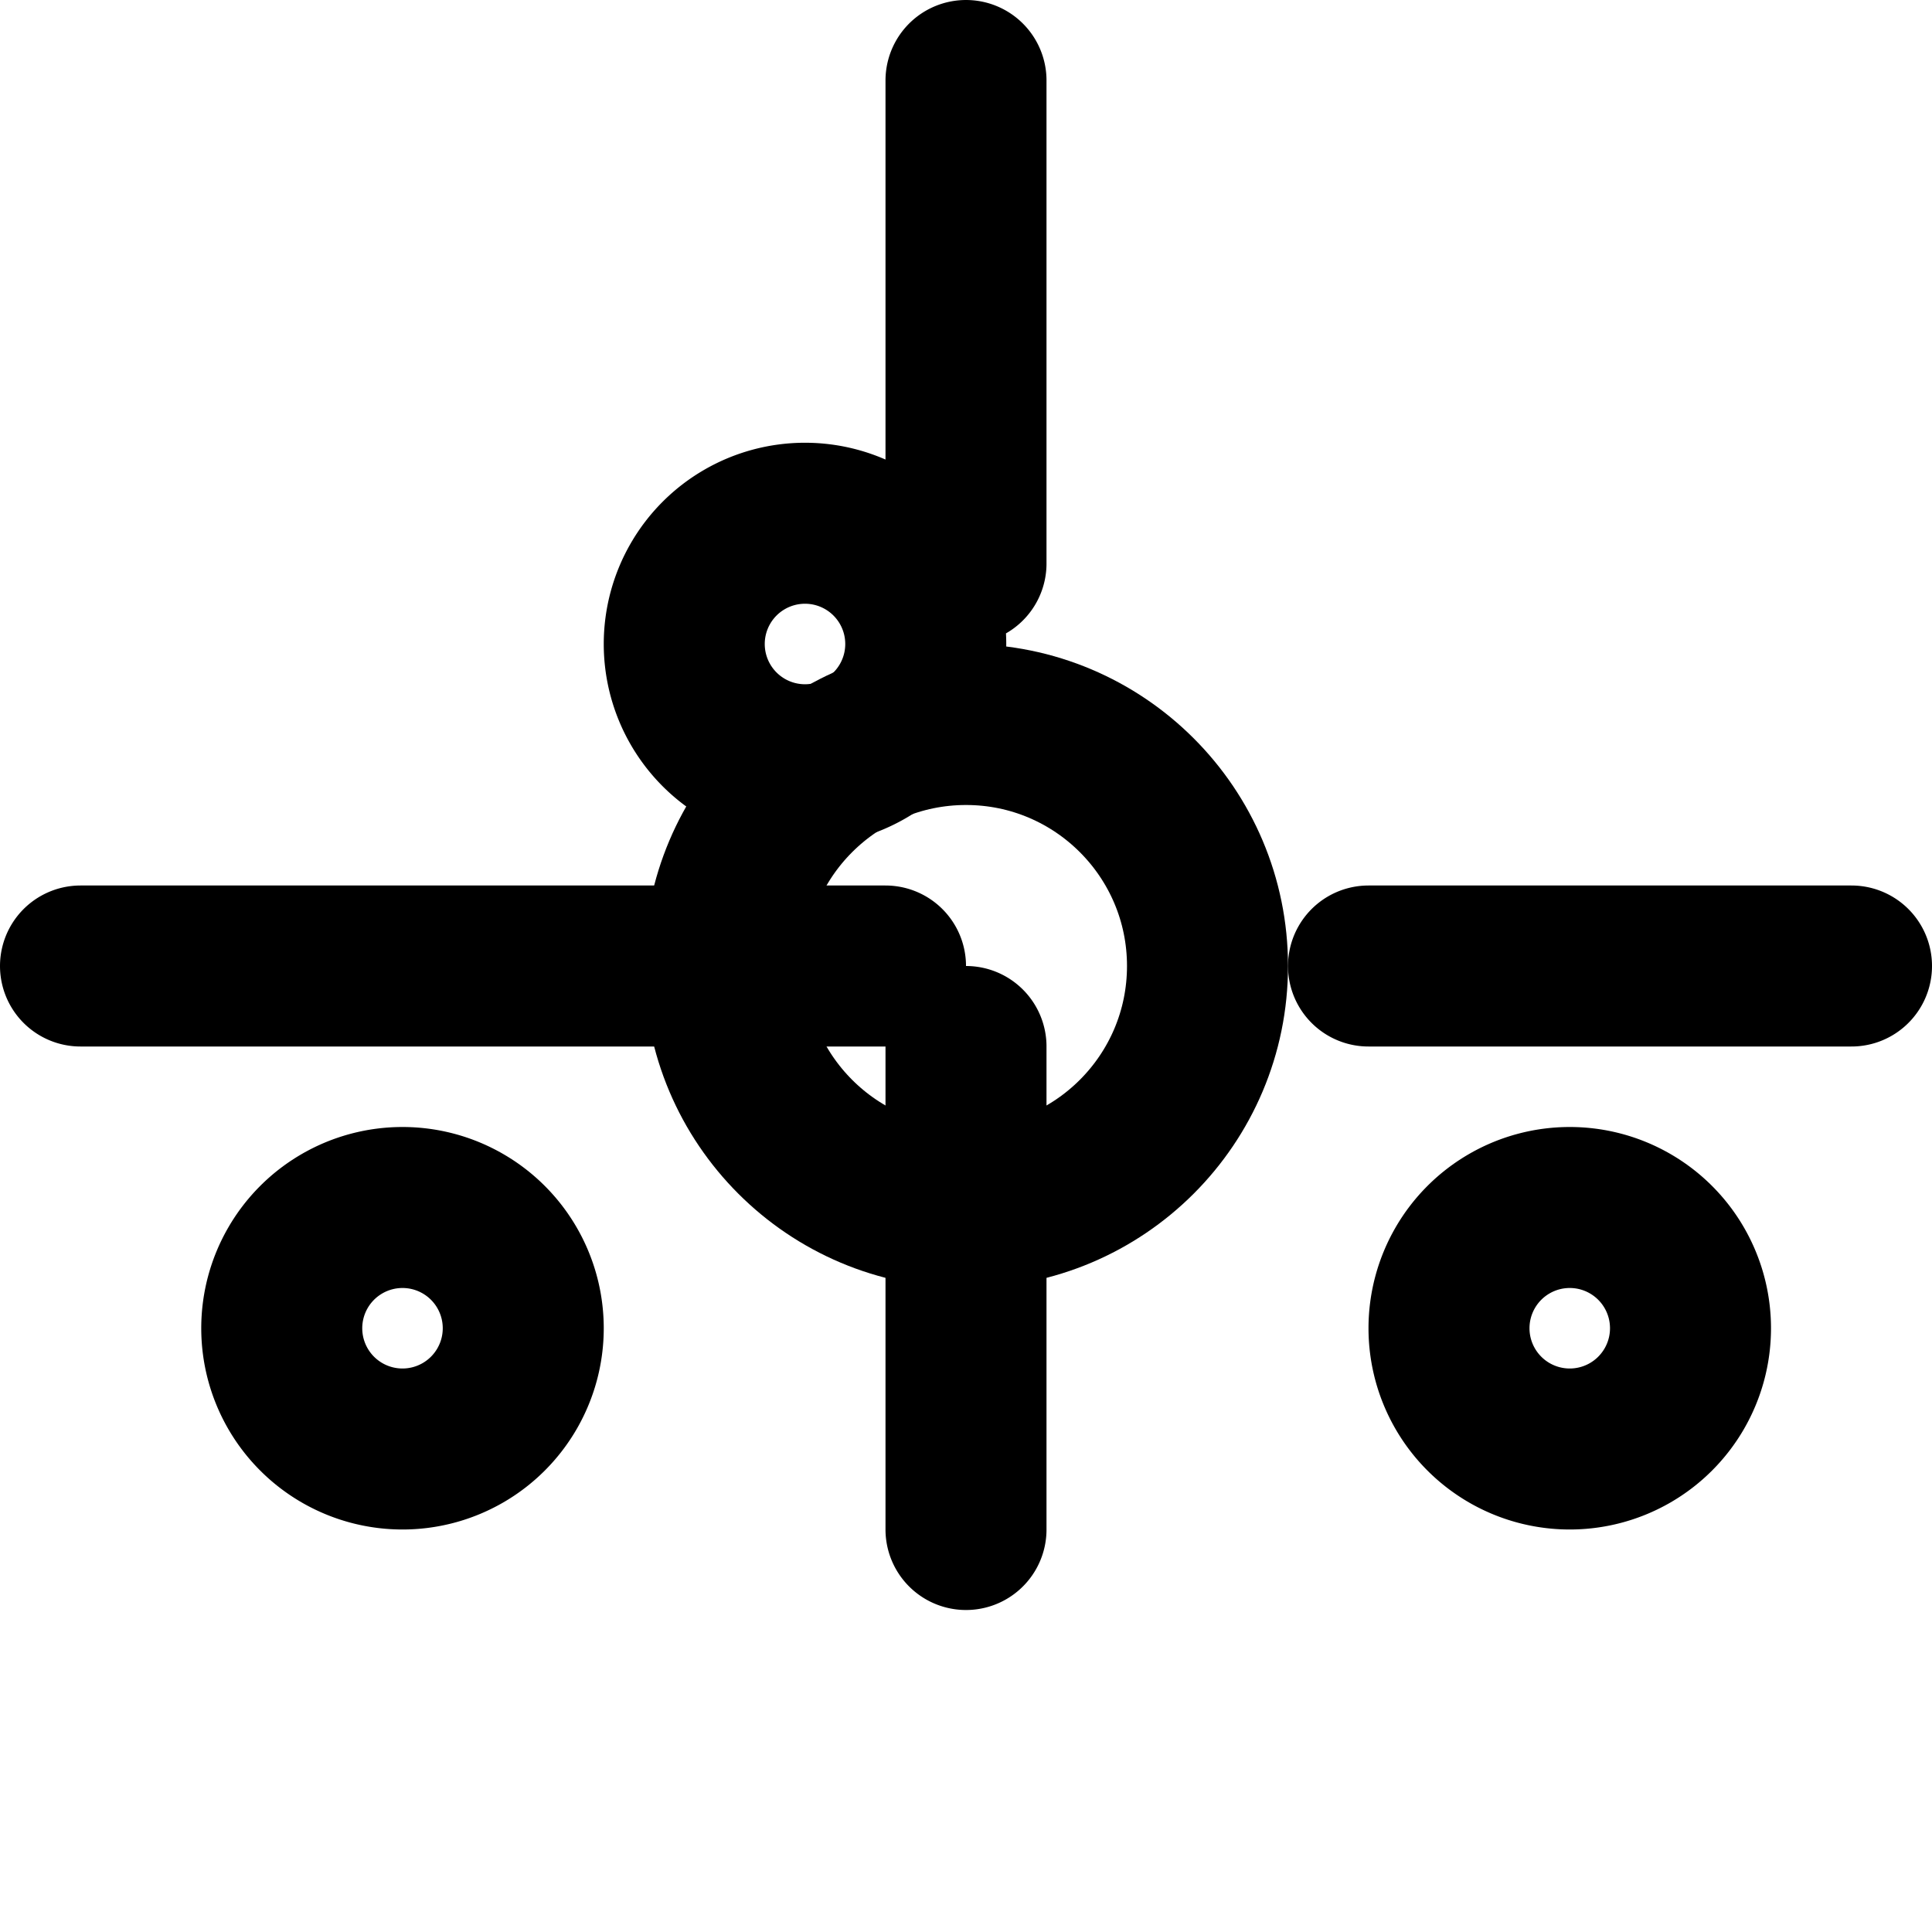 <svg width="24" height="24" viewBox="0 0 24 24" fill="none" xmlns="http://www.w3.org/2000/svg">
  <circle cx="12" cy="12" r="3" stroke="currentColor" stroke-width="2"/>
  <path d="M12 1v6m0 6v6m11-7h-6m-6 0H1m10.5-4a1.5 1.5 0 1 1-3 0 1.5 1.5 0 0 1 3 0ZM21 16.5a1.5 1.5 0 1 1-3 0 1.5 1.5 0 0 1 3 0Zm-14.5 0a1.5 1.5 0 1 1-3 0 1.5 1.5 0 0 1 3 0Z" stroke="currentColor" stroke-width="2" stroke-linecap="round" stroke-linejoin="round"/>
</svg>
